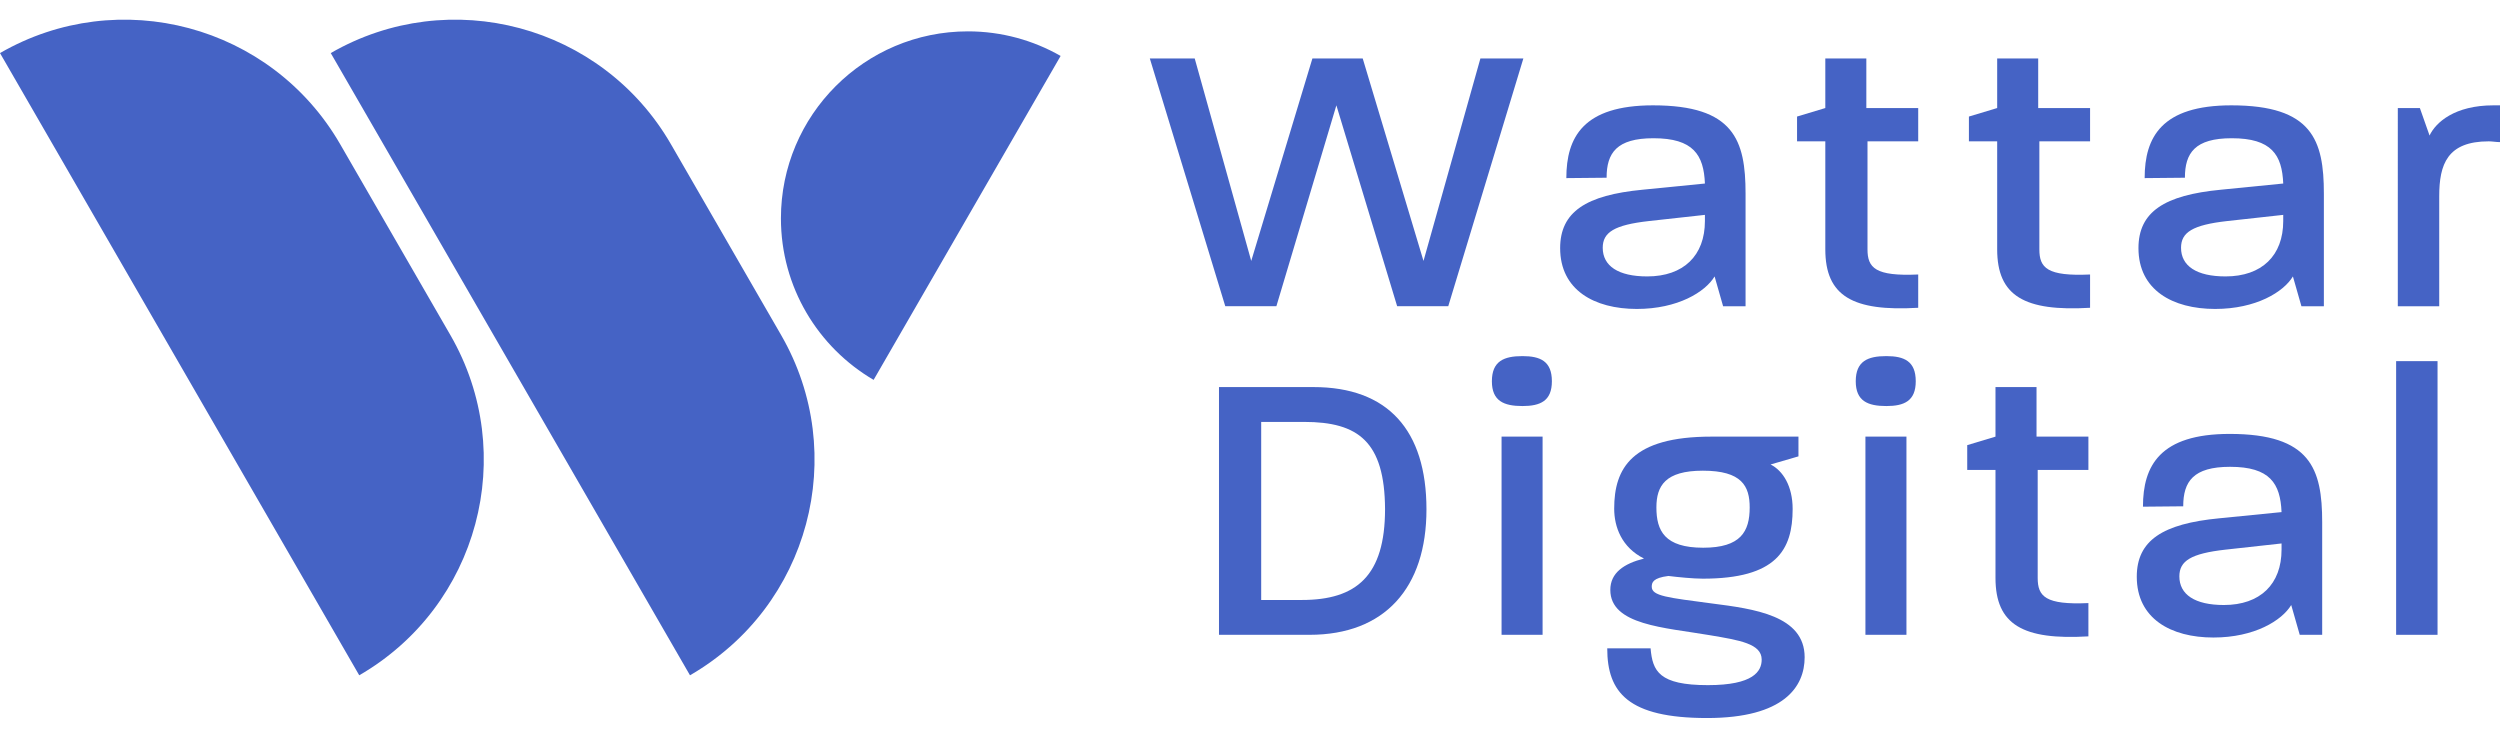 <?xml version="1.0" encoding="utf-8"?>
<!-- Generator: Adobe Illustrator 25.3.1, SVG Export Plug-In . SVG Version: 6.00 Build 0)  -->
<svg version="1.1" id="Layer_1" xmlns="http://www.w3.org/2000/svg" xmlns:xlink="http://www.w3.org/1999/xlink" x="0px" y="0px"
	 viewBox="0 0 2000 590.4" style="enable-background:new 0 0 2000 590.4;" xml:space="preserve">
<style type="text/css">
	.st0{fill:#4563C5;}
</style>
<g>
	<g>
		<g>
			<path class="st0" d="M287.39,540.23L287.39,540.23L0,42.46l0,0c95.29-55.02,217.15-22.37,272.16,72.93l88.15,152.68
				C415.33,363.36,382.68,485.21,287.39,540.23z"/>
		</g>
	</g>
	<g>
		<g>
			<path class="st0" d="M551.99,540.23L551.99,540.23L264.6,42.46l0,0c95.29-55.02,217.15-22.37,272.16,72.93l88.15,152.68
				C679.94,363.36,647.29,485.21,551.99,540.23z"/>
		</g>
	</g>
	<g>
		<g>
			<path class="st0" d="M848.5,44.75L698.89,303.9c-44.36-25.96-74.15-74.11-74.15-129.21c0-82.62,66.98-149.6,149.6-149.6
				C801.33,25.1,826.64,32.25,848.5,44.75z"/>
		</g>
	</g>
</g>
<g>
	<path class="st0" d="M919.86,46.79h35.92l45.21,161.96l48.93-161.96h40.26l48.62,161.96l45.52-161.96h34.37l-60.08,198.19h-40.88
		l-48.62-160.72l-48,160.72h-40.88L919.86,46.79z"/>
	<path class="st0" d="M1248.12,198.53c0-29.11,20.75-42.43,65.96-46.76l49.86-4.95c-0.93-22.92-9.29-36.23-41.19-36.23
		c-29.42,0-37.47,11.77-37.47,31.59l-32.21,0.31c0-32.82,13.63-58.22,69.37-58.22c64.72,0,74.01,27.87,74.01,70.61v90.11h-17.96
		l-6.81-23.84c-7.43,12.39-29.42,26.01-62.24,26.01C1275.37,247.14,1248.12,231.97,1248.12,198.53z M1363.93,176.85v-4.95
		l-44.9,4.95c-27.56,3.1-36.85,8.98-36.85,21.37c0,14.55,12.39,22.92,35.61,22.92C1346.9,221.13,1363.93,204.41,1363.93,176.85z"/>
	<path class="st0" d="M1460.25,199.46v-86.4h-22.61V93.24l22.61-6.81V46.79h32.82v39.64h41.5v26.63H1494v86.4
		c0,14.86,6.19,21.68,40.57,20.13v26.63C1482.23,249.31,1460.25,236.93,1460.25,199.46z"/>
	<path class="st0" d="M1597.74,199.46v-86.4h-22.61V93.24l22.61-6.81V46.79h32.82v39.64h41.5v26.63h-40.57v86.4
		c0,14.86,6.19,21.68,40.57,20.13v26.63C1619.72,249.31,1597.74,236.93,1597.74,199.46z"/>
	<path class="st0" d="M1710.77,198.53c0-29.11,20.75-42.43,65.96-46.76l49.86-4.95c-0.93-22.92-9.29-36.23-41.19-36.23
		c-29.42,0-37.47,11.77-37.47,31.59l-32.21,0.31c0-32.82,13.63-58.22,69.37-58.22c64.72,0,74.01,27.87,74.01,70.61v90.11h-17.96
		l-6.81-23.84c-7.43,12.39-29.42,26.01-62.24,26.01C1738.02,247.14,1710.77,231.97,1710.77,198.53z M1826.58,176.85v-4.95
		l-44.9,4.95c-27.56,3.1-36.85,8.98-36.85,21.37c0,14.55,12.39,22.92,35.61,22.92C1809.55,221.13,1826.58,204.41,1826.58,176.85z"/>
	<path class="st0" d="M1918.25,86.43h17.65l7.74,21.99c4.96-10.53,20.13-24.15,51.1-24.15h5.26v29.42c-3.1,0-6.19-0.62-8.98-0.62
		c-33.13,0-39.64,18.27-39.64,43.97v87.95h-33.13V86.43z"/>
</g>
<g>
	<path class="st0" d="M975.19,309.66h75.56c59.46,0,90.42,34.37,90.42,97.86c0,62.86-33.45,100.33-93.52,100.33h-72.46V309.66z
		 M1041.46,479.98c43.66,0,66.58-19.2,66.58-72.77c-0.31-53.88-21.37-69.68-64.72-69.68h-34.37v142.45H1041.46z"/>
	<path class="st0" d="M1193.51,305.02c0-16.1,9.6-20.13,24.46-20.13c14.25,0,23.54,4.03,23.54,20.13c0,15.79-9.29,19.82-23.54,19.82
		C1203.11,324.84,1193.51,320.81,1193.51,305.02z M1201.25,349.3h32.82v158.55h-32.82V349.3z"/>
	<path class="st0" d="M1285.79,518.69h34.68c1.55,18.27,6.81,29.42,45.83,29.42c36.54,0,43.04-11.15,43.04-20.44
		c0-12.7-17.65-15.48-41.5-19.51c-36.23-6.19-79.59-8.05-79.59-36.23c0-13.63,10.84-21.06,26.94-25.08
		c-17.96-8.98-23.84-25.39-23.84-39.95c0-32.21,13.94-57.6,77.73-57.6h69.68v15.79l-22.3,6.5c9.91,4.96,17.65,17.34,17.65,35.61
		c0,32.82-13.01,55.74-71.84,55.74c-7.74,0-20.13-1.24-27.56-2.17c-12.39,1.55-13.32,5.26-13.32,8.67c0,7.43,13.01,8.67,48,13.32
		c33.75,4.34,74.32,9.6,74.32,43.05c0,23.53-16.41,48.62-78.04,48.62C1302.51,574.43,1285.79,553.99,1285.79,518.69z
		 M1399.75,405.97c0-17.03-6.19-29.42-37.47-29.42c-30.04,0-37.16,12.08-37.16,29.42c0,18.58,6.5,32.21,37.47,32.21
		C1392.63,438.17,1399.75,425.17,1399.75,405.97z"/>
	<path class="st0" d="M1484.6,305.02c0-16.1,9.6-20.13,24.46-20.13c14.25,0,23.54,4.03,23.54,20.13c0,15.79-9.29,19.82-23.54,19.82
		C1494.2,324.84,1484.6,320.81,1484.6,305.02z M1492.34,349.3h32.82v158.55h-32.82V349.3z"/>
	<path class="st0" d="M1596.39,462.33v-86.4h-22.61v-19.82l22.61-6.81v-39.64h32.83v39.64h41.5v26.63h-40.57v86.4
		c0,14.86,6.19,21.68,40.57,20.13v26.63C1618.38,512.19,1596.39,499.8,1596.39,462.33z"/>
	<path class="st0" d="M1709.42,461.4c0-29.11,20.75-42.42,65.96-46.76l49.86-4.96c-0.93-22.92-9.29-36.23-41.19-36.23
		c-29.42,0-37.47,11.77-37.47,31.59l-32.21,0.31c0-32.83,13.63-58.22,69.37-58.22c64.72,0,74.01,27.87,74.01,70.61v90.11h-17.96
		l-6.81-23.84c-7.43,12.39-29.42,26.01-62.24,26.01C1736.67,510.02,1709.42,494.84,1709.42,461.4z M1825.24,439.72v-4.95l-44.9,4.95
		c-27.56,3.1-36.85,8.98-36.85,21.37c0,14.56,12.39,22.92,35.61,22.92C1808.21,484.01,1825.24,467.28,1825.24,439.72z"/>
	<path class="st0" d="M1916.9,288.91h33.13v218.94h-33.13V288.91z"/>
</g>
</svg>
